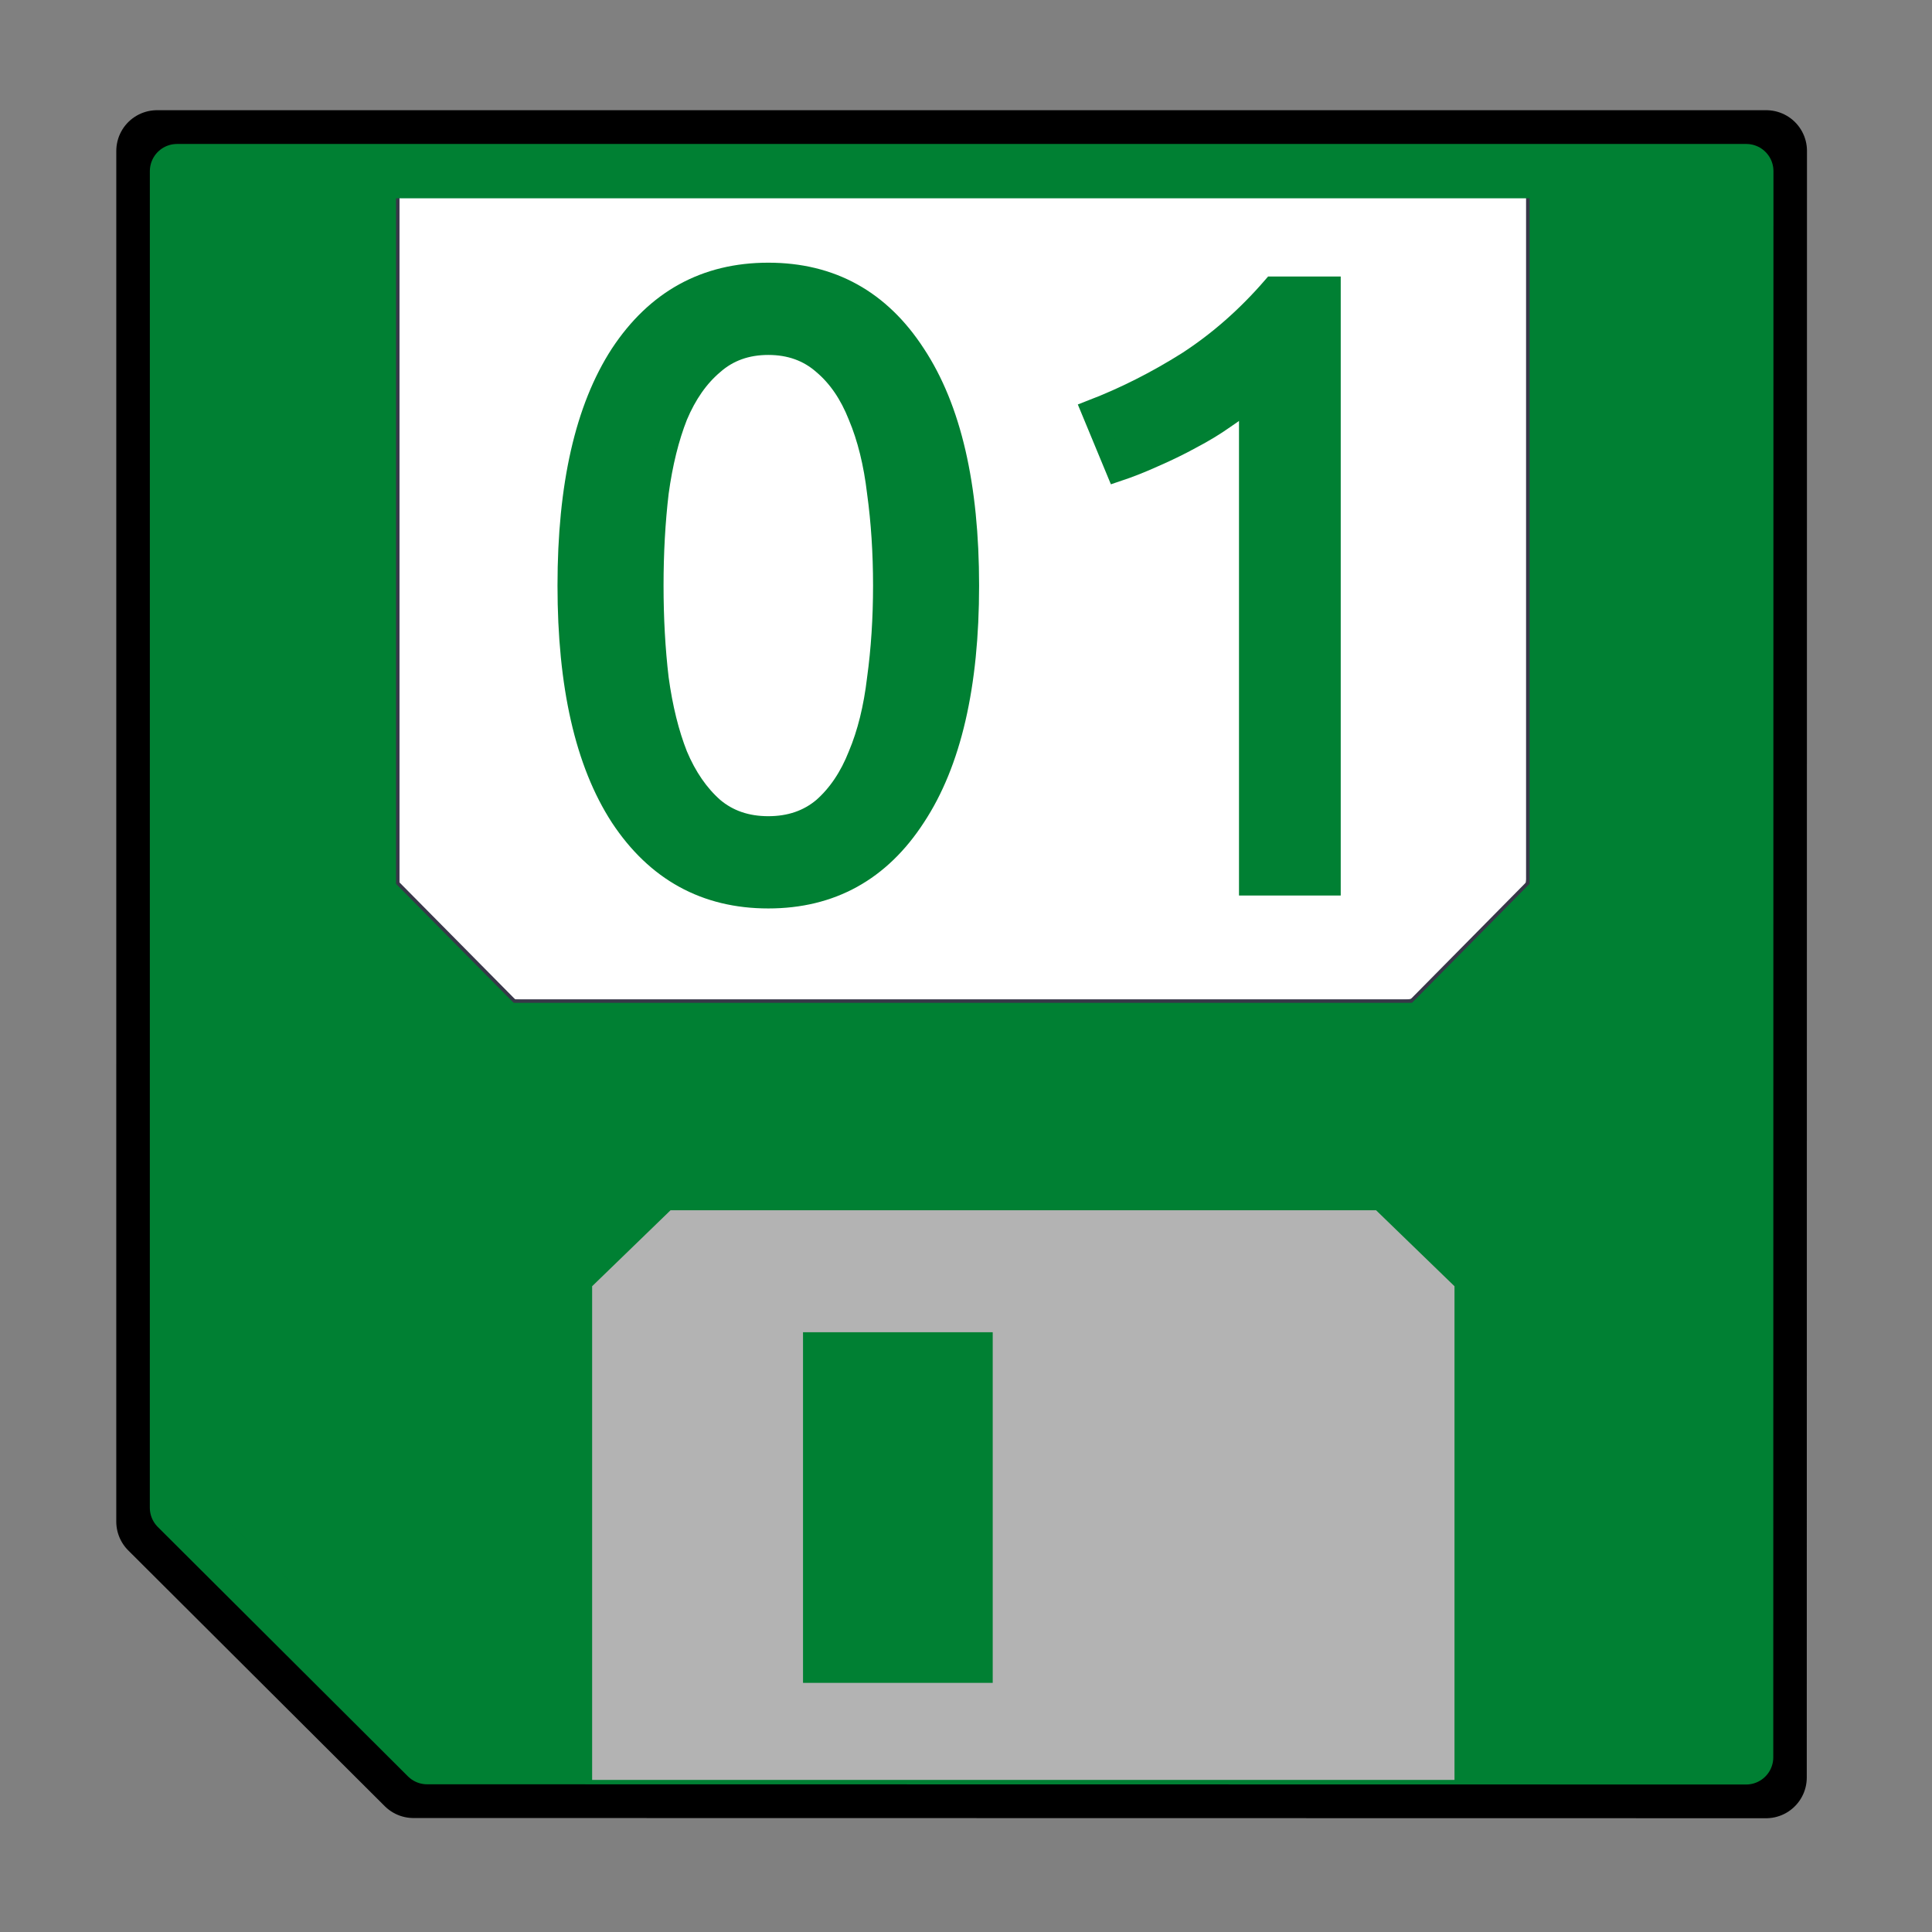 <?xml version="1.0" encoding="UTF-8"?>
<svg width="64" height="64" version="1.1" viewBox="0 0 64 64" xmlns="http://www.w3.org/2000/svg">
 <rect x="0" y="0" width="64" height="64" fill="#808080" stroke="none"/>
 <path d="m58.509 5h-53.307l-9.268e-4 45.404 8.496 8.471 44.805 0.007z" fill="none" stroke="#000" stroke-linejoin="round" stroke-width="2.699"/>
 <path d="m15.631 30.562-1.641-1.661v-22.85h35.683v22.932l-3.206 3.24h-29.195zm28.503-5.102v-0.6h-24.606v1.201h24.606zm0-4.722v-0.6h-24.606v1.201h24.606zm0-4.722v-0.6h-24.606v1.201h24.606zm0-4.722v-0.6h-24.606v1.201h24.606z" fill="#fff" stroke="#fff" stroke-linejoin="round" stroke-width="1.8" style="paint-order:stroke fill markers"/>
 <path d="m13.39 6.018v24.094l3.573 3.614h29.777l3.573-3.614v-24.094" fill="none" stroke-width=".9"/>
 <path d="m57.513 31.984v25.993h-10.428v-15.065l-2.665-2.692h-21.605l-2.662 2.696v15.063h-1.302l-4.678-0.076-4.087-4.31-3.862-3.627 0.1-15.585c0.043-6.652-0.05-15.76-0.05-20.241v-8.146h6.902v23.261l3.865 3.907h29.708l3.862-3.909v-23.259h6.902v25.993z" fill="#008033" stroke="#373748" stroke-width=".116"/>
 <path d="m57.848 5.669h-51.984l-8.998e-4 44.277 8.286 8.261 43.693 0.007z" fill="none" stroke="#008033" stroke-linejoin="round" stroke-width="1.8"/>
 <path d="m19.615 58.962v-16.354l2.597-2.516h23.373l2.597 2.516v16.354" fill="#b3b3b3" stroke-width=".9"/>
 <path d="m26.601 55.747v-11.615h6.284v11.615z" fill="#008033" fill-rule="evenodd" stroke-width=".9"/>
 <g transform="matrix(.714 0 0 .714 4.545 21.454)" fill="#008033" stroke="#008033" aria-label="01">
  <path d="m20-2.88q0-6.96 2.44-10.72 2.48-3.76 6.84-3.76t6.8 3.76q2.48 3.76 2.48 10.72t-2.48 10.72q-2.44 3.76-6.8 3.76t-6.84-3.76q-2.44-3.76-2.44-10.72zm14.64 0q0-2.28-0.28-4.32-0.24-2.04-0.88-3.56-0.6-1.52-1.64-2.4-1.04-0.92-2.56-0.92t-2.56 0.92q-1.04 0.88-1.68 2.4-0.6 1.52-0.88 3.56-0.24 2.04-0.24 4.32t0.24 4.32q0.28 2.04 0.88 3.56 0.64 1.52 1.68 2.44 1.04 0.88 2.56 0.88t2.56-0.88q1.04-0.92 1.64-2.44 0.64-1.52 0.88-3.56 0.28-2.04 0.28-4.32z" style="font-variant-caps:normal;font-variant-east-asian:normal;font-variant-ligatures:normal;font-variant-numeric:normal"/>
  <path d="m44.298-11q2.28-0.88 4.44-2.24 2.16-1.4 3.96-3.48h2.64v27.72h-3.72v-22.56q-0.48 0.44-1.2 0.92-0.68 0.48-1.52 0.92-0.8 0.44-1.72 0.84-0.88 0.4-1.72 0.68z" style="font-variant-caps:normal;font-variant-east-asian:normal;font-variant-ligatures:normal;font-variant-numeric:normal"/>
 </g>
</svg>
